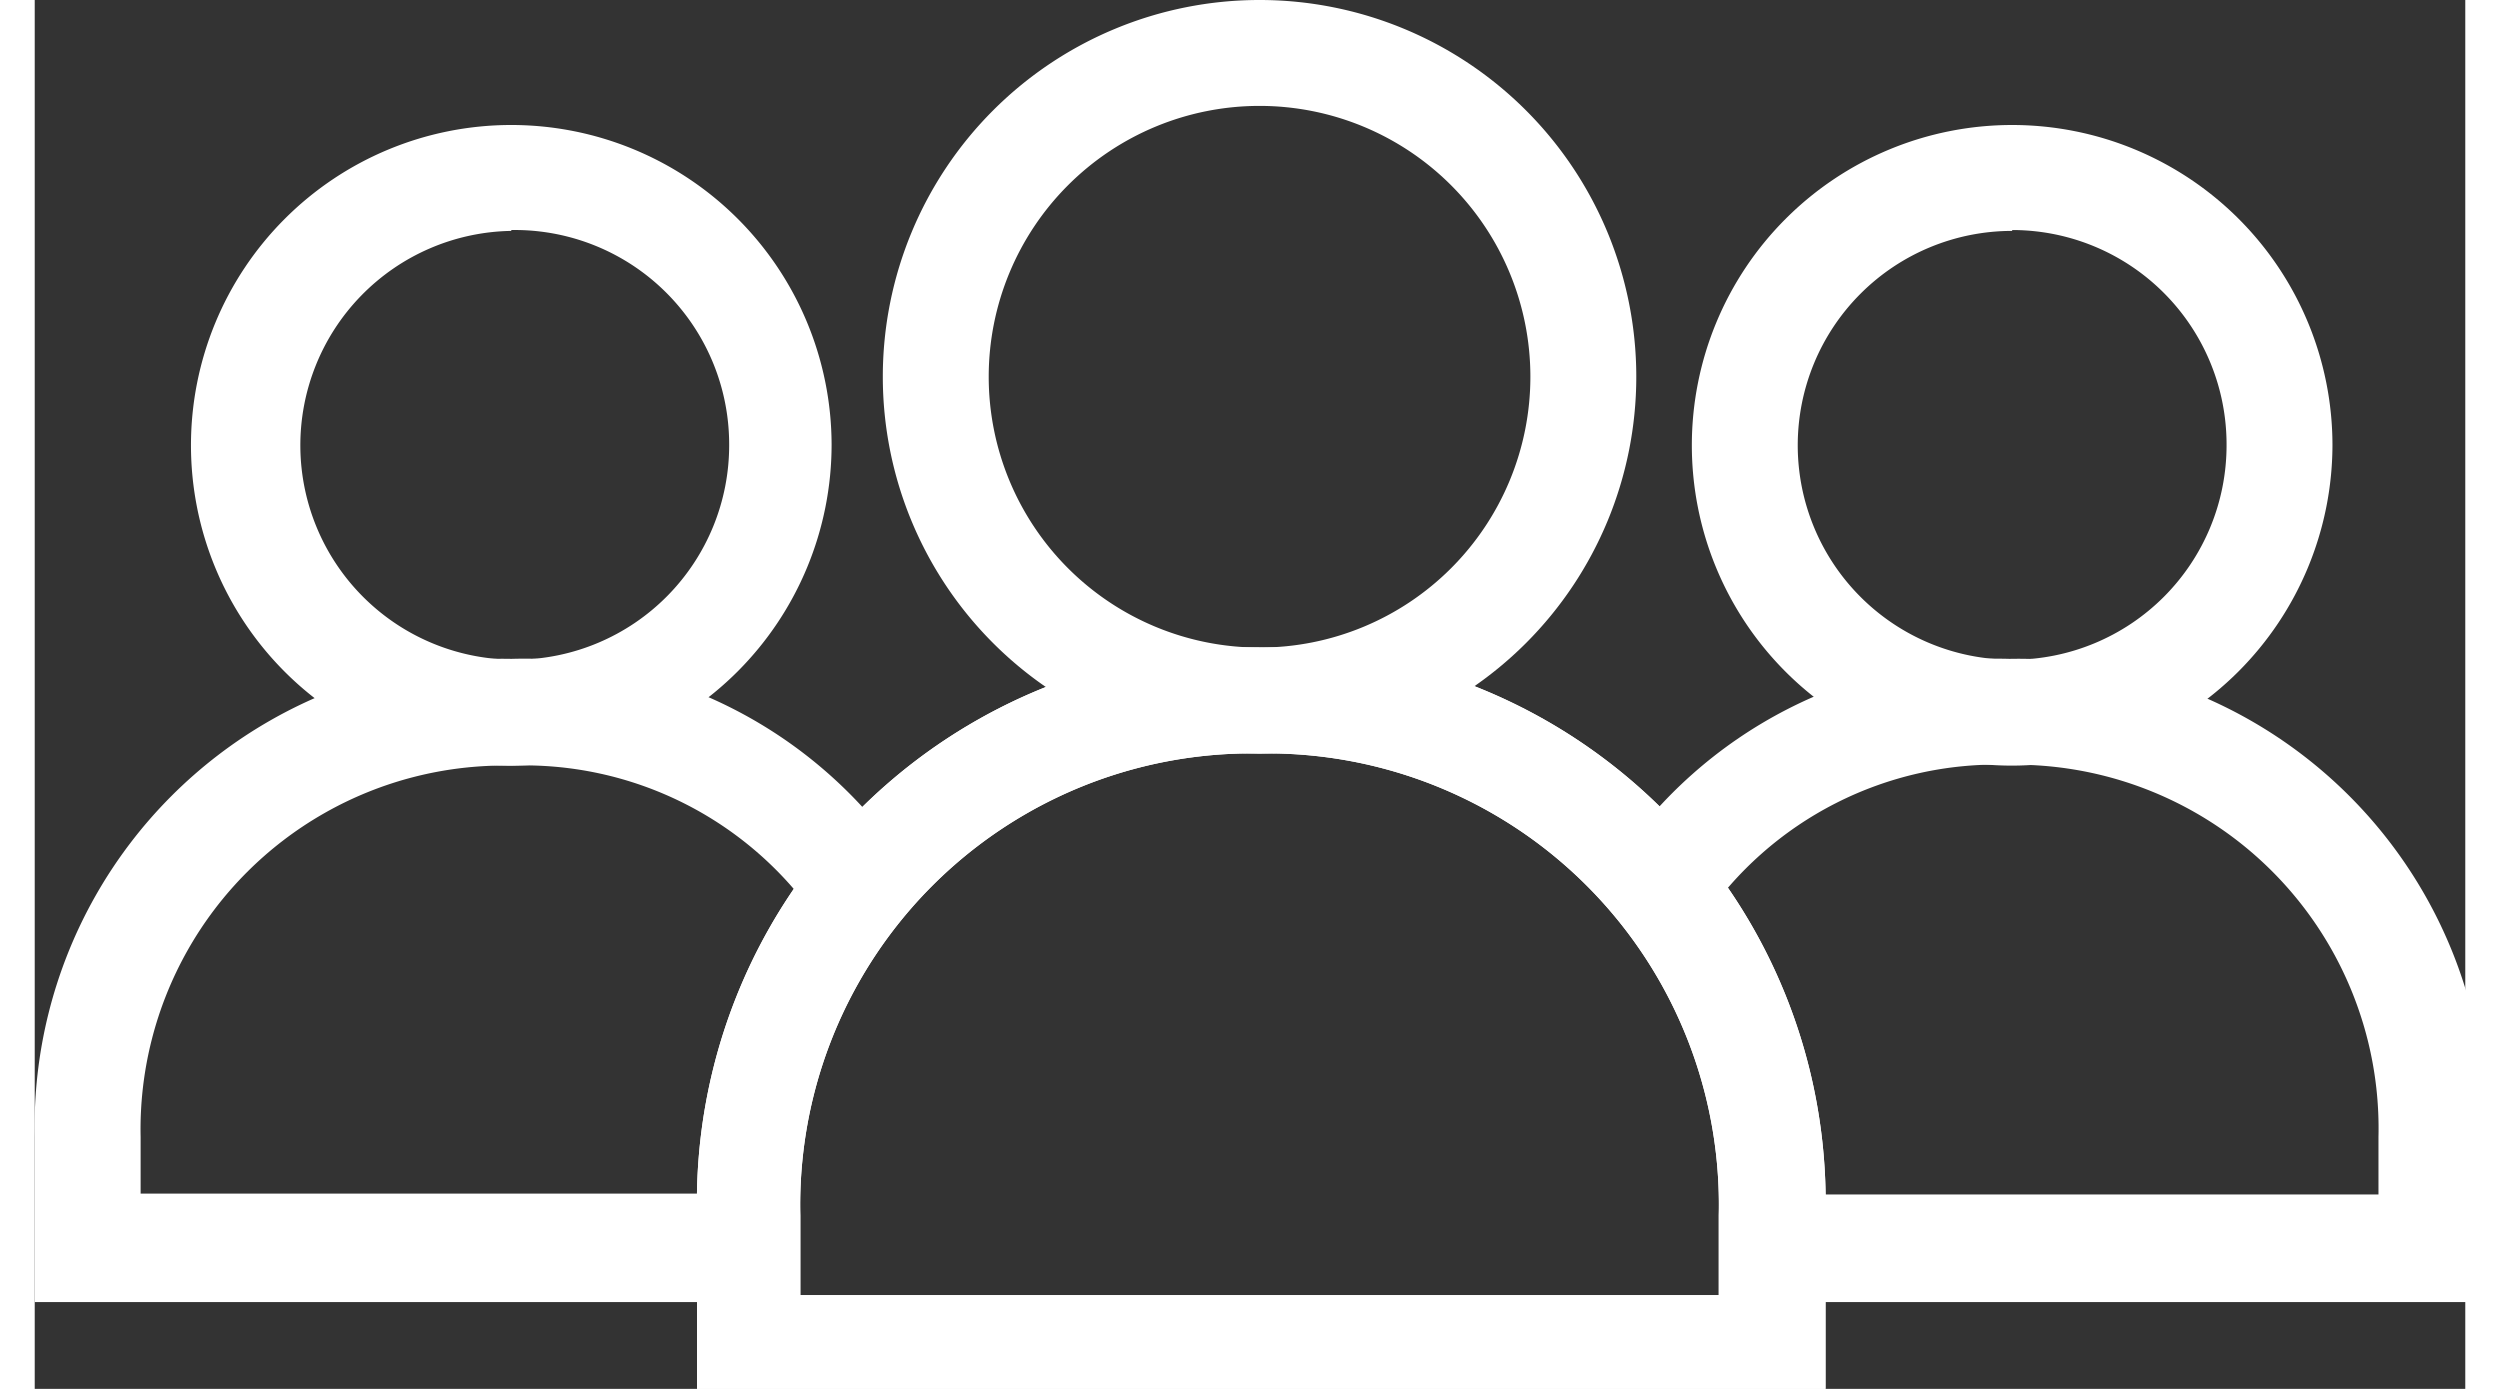<svg xmlns="http://www.w3.org/2000/svg" height="25" width="45" viewBox="0 0 28 16">
  <rect x="0" y="0" width="28" height="16" fill="#333333" stroke="none"/>
  <g fill="#fff">
    <path d="M20.63,16.14h-13V14a6.39,6.39,0,0,1,6.52-6.54A6.39,6.39,0,0,1,20.63,14ZM8.82,14.92H19.4V14a5.2,5.2,0,0,0-5.29-5.32A5.2,5.2,0,0,0,8.82,14Z"/>
    <path d="M14.11,8.68a4.34,4.34,0,1,1,4.34-4.34A4.34,4.34,0,0,1,14.11,8.68Zm0-7.46a3.12,3.12,0,1,0,3.12,3.12A3.12,3.12,0,0,0,14.11,1.22Z"/>
    <path d="M20.63,16.14h-13V14a6.39,6.39,0,0,1,6.52-6.54A6.39,6.39,0,0,1,20.63,14ZM8.82,14.92H19.4V14a5.2,5.2,0,0,0-5.29-5.32A5.2,5.2,0,0,0,8.82,14Z"/>
    <path d="M5.49,8.82A3.69,3.69,0,1,1,9.18,5.12,3.7,3.7,0,0,1,5.49,8.82Zm0-6.16A2.47,2.47,0,1,0,8,5.12,2.47,2.47,0,0,0,5.49,2.65Z"/>
    <path d="M8.21,15H0V13.1A5.39,5.39,0,0,1,5.49,7.59,5.29,5.29,0,0,1,10,9.88l-1,.69A4.1,4.1,0,0,0,5.49,8.82,4.19,4.19,0,0,0,1.22,13.1v.65h7Z"/>
    <path d="M22.78,8.82a3.69,3.69,0,1,1,3.69-3.69A3.7,3.7,0,0,1,22.78,8.82Zm0-6.16a2.47,2.47,0,1,0,2.47,2.47A2.47,2.47,0,0,0,22.78,2.65Z"/>
    <path d="M28.27,15H20V13.76h7V13.1a4.19,4.19,0,0,0-4.27-4.29,4.09,4.09,0,0,0-3.51,1.79l-1-.68a5.28,5.28,0,0,1,4.53-2.33,5.39,5.39,0,0,1,5.49,5.51Z"/>
  </g>
</svg>
